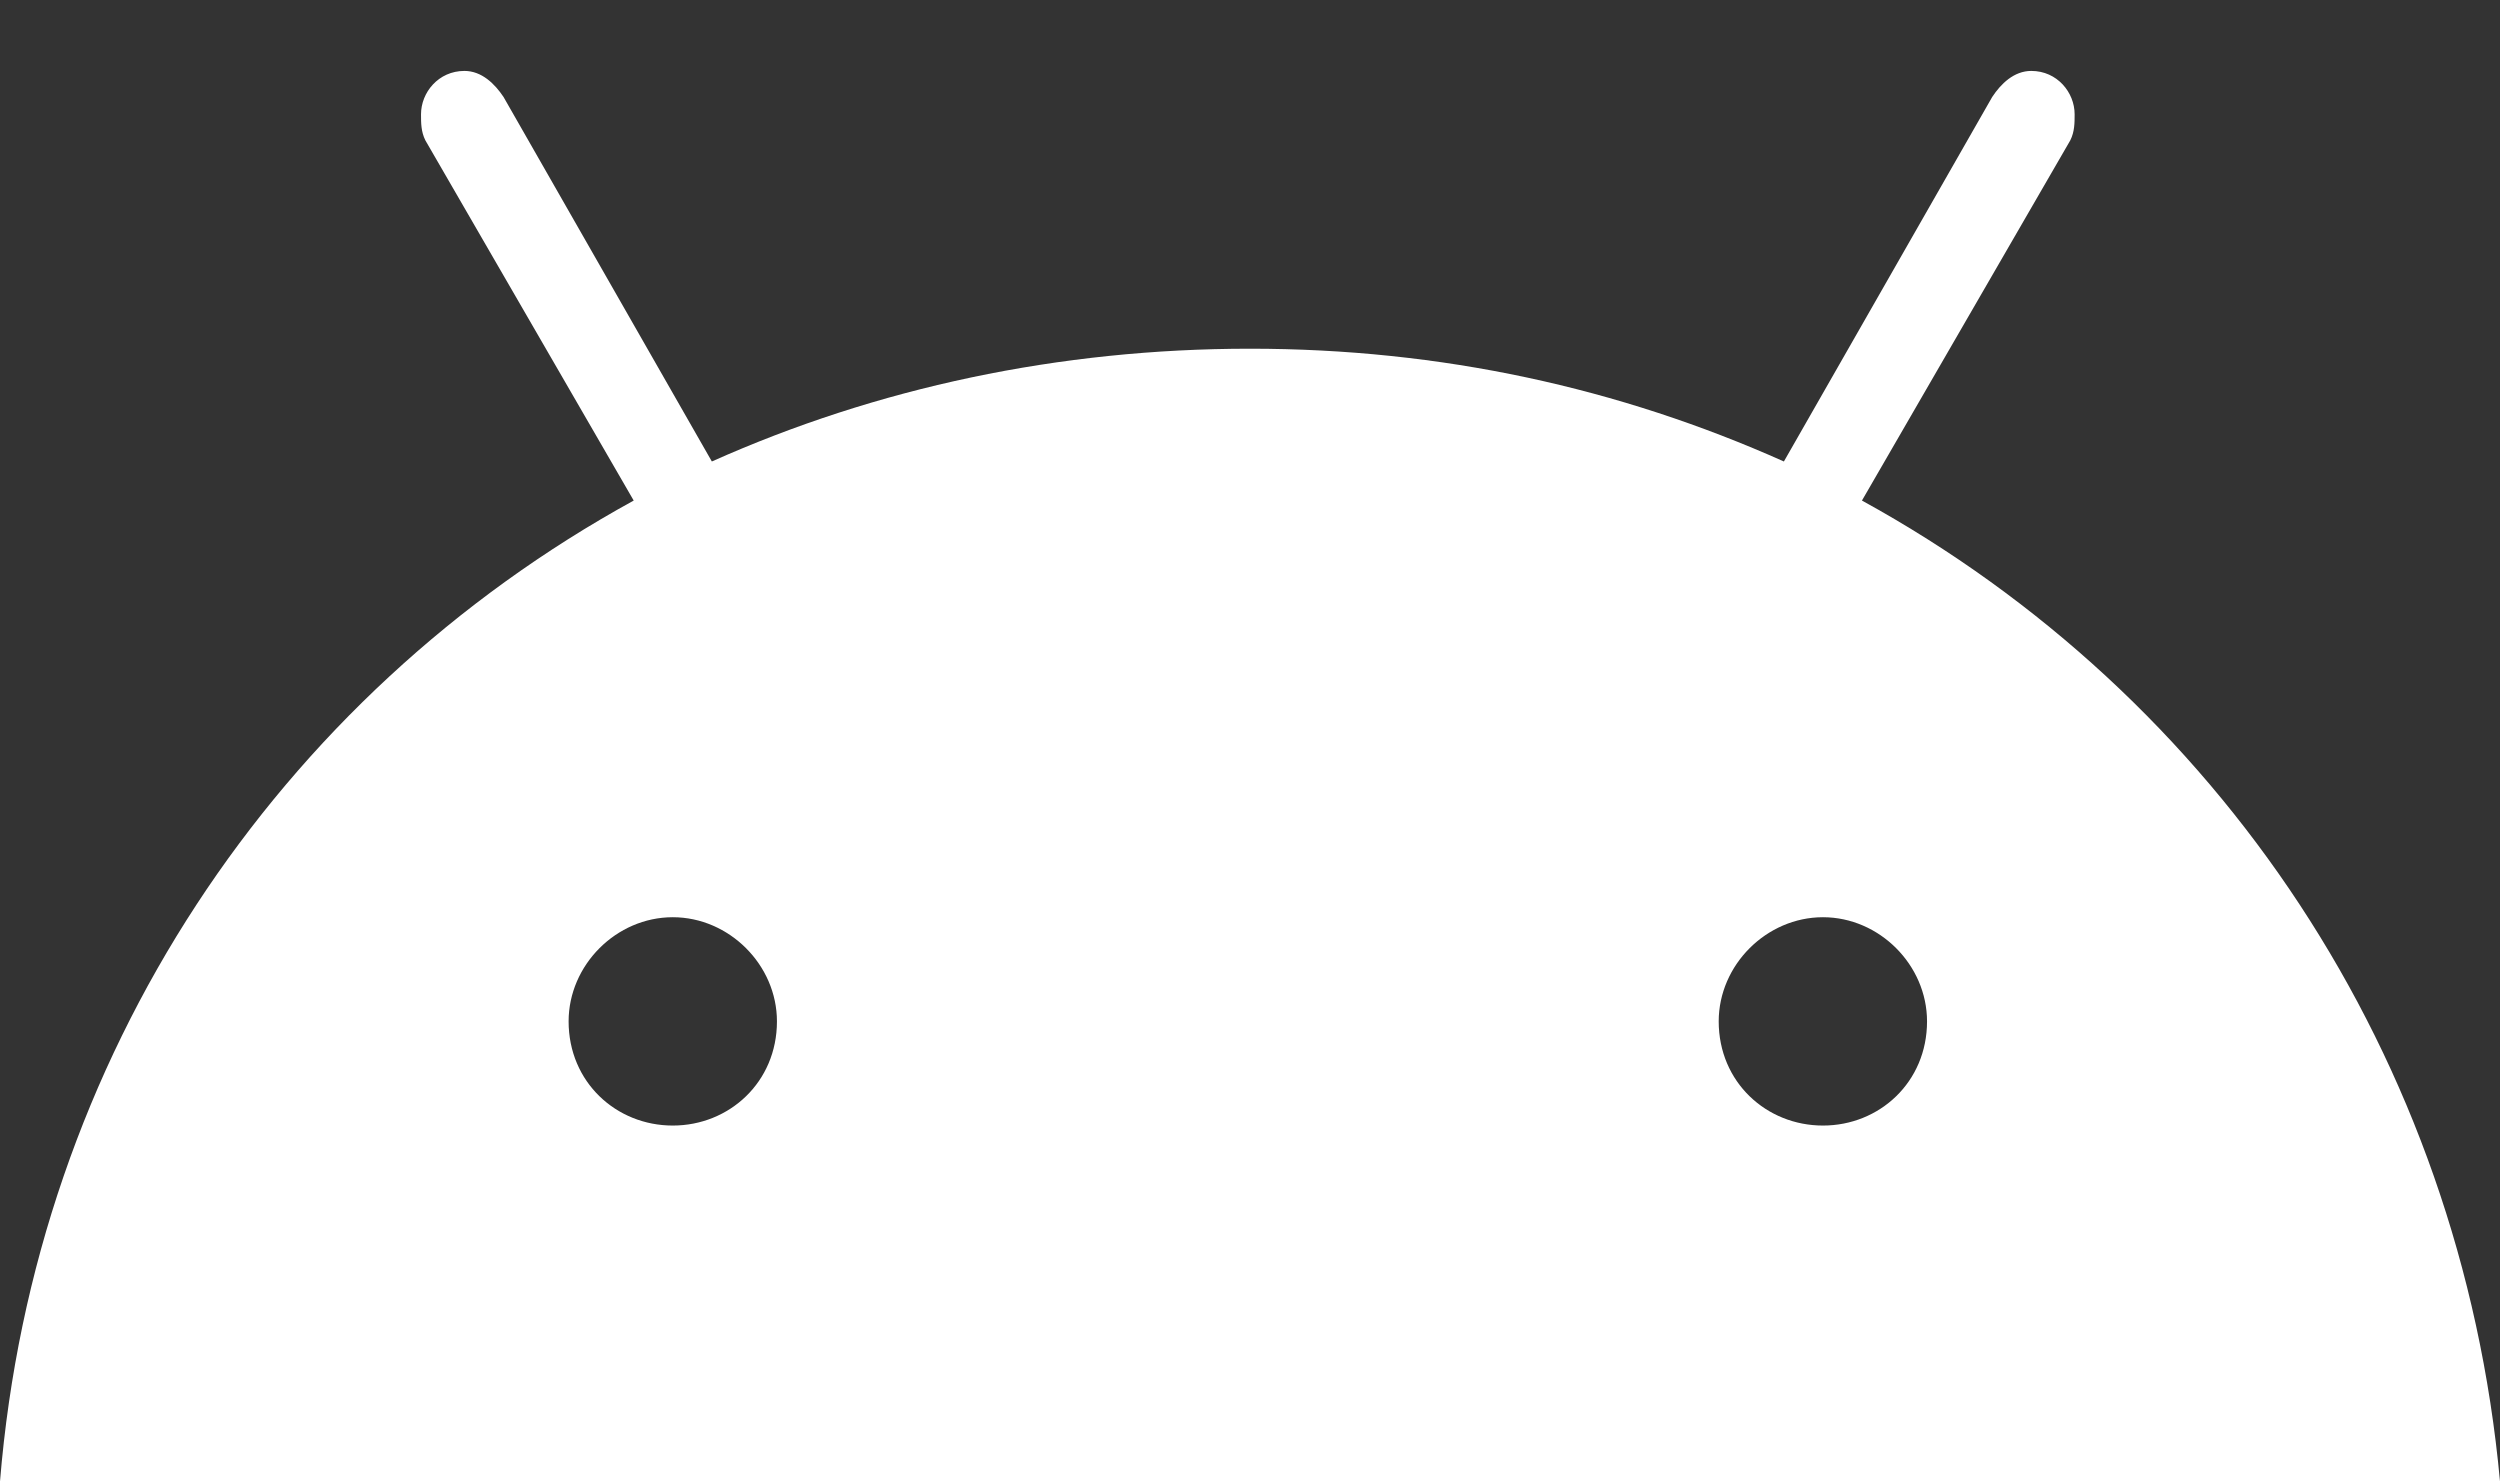 <svg width="27" height="16" viewBox="0 0 27 16" fill="none" xmlns="http://www.w3.org/2000/svg">
<rect x="0" y="0" width="27" height="16" fill="#333333" stroke="none"/>
<path d="M19.688 12.156C20.297 12.156 20.812 11.688 20.812 11.031C20.812 10.422 20.297 9.906 19.688 9.906C19.078 9.906 18.562 10.422 18.562 11.031C18.562 11.688 19.078 12.156 19.688 12.156ZM7.266 12.156C7.875 12.156 8.391 11.688 8.391 11.031C8.391 10.422 7.875 9.906 7.266 9.906C6.656 9.906 6.141 10.422 6.141 11.031C6.141 11.688 6.656 12.156 7.266 12.156ZM20.109 5.406C23.953 7.516 26.578 11.406 27 16H0C0.375 11.406 3 7.516 6.844 5.406L4.594 1.516C4.547 1.422 4.547 1.328 4.547 1.234C4.547 1 4.734 0.766 5.016 0.766C5.203 0.766 5.344 0.906 5.438 1.047L7.688 4.984C9.469 4.188 11.438 3.766 13.5 3.766C15.562 3.766 17.484 4.188 19.266 4.984L21.516 1.047C21.609 0.906 21.75 0.766 21.938 0.766C22.219 0.766 22.406 1 22.406 1.234C22.406 1.328 22.406 1.422 22.359 1.516L20.109 5.406Z" fill="white"/>
</svg>
